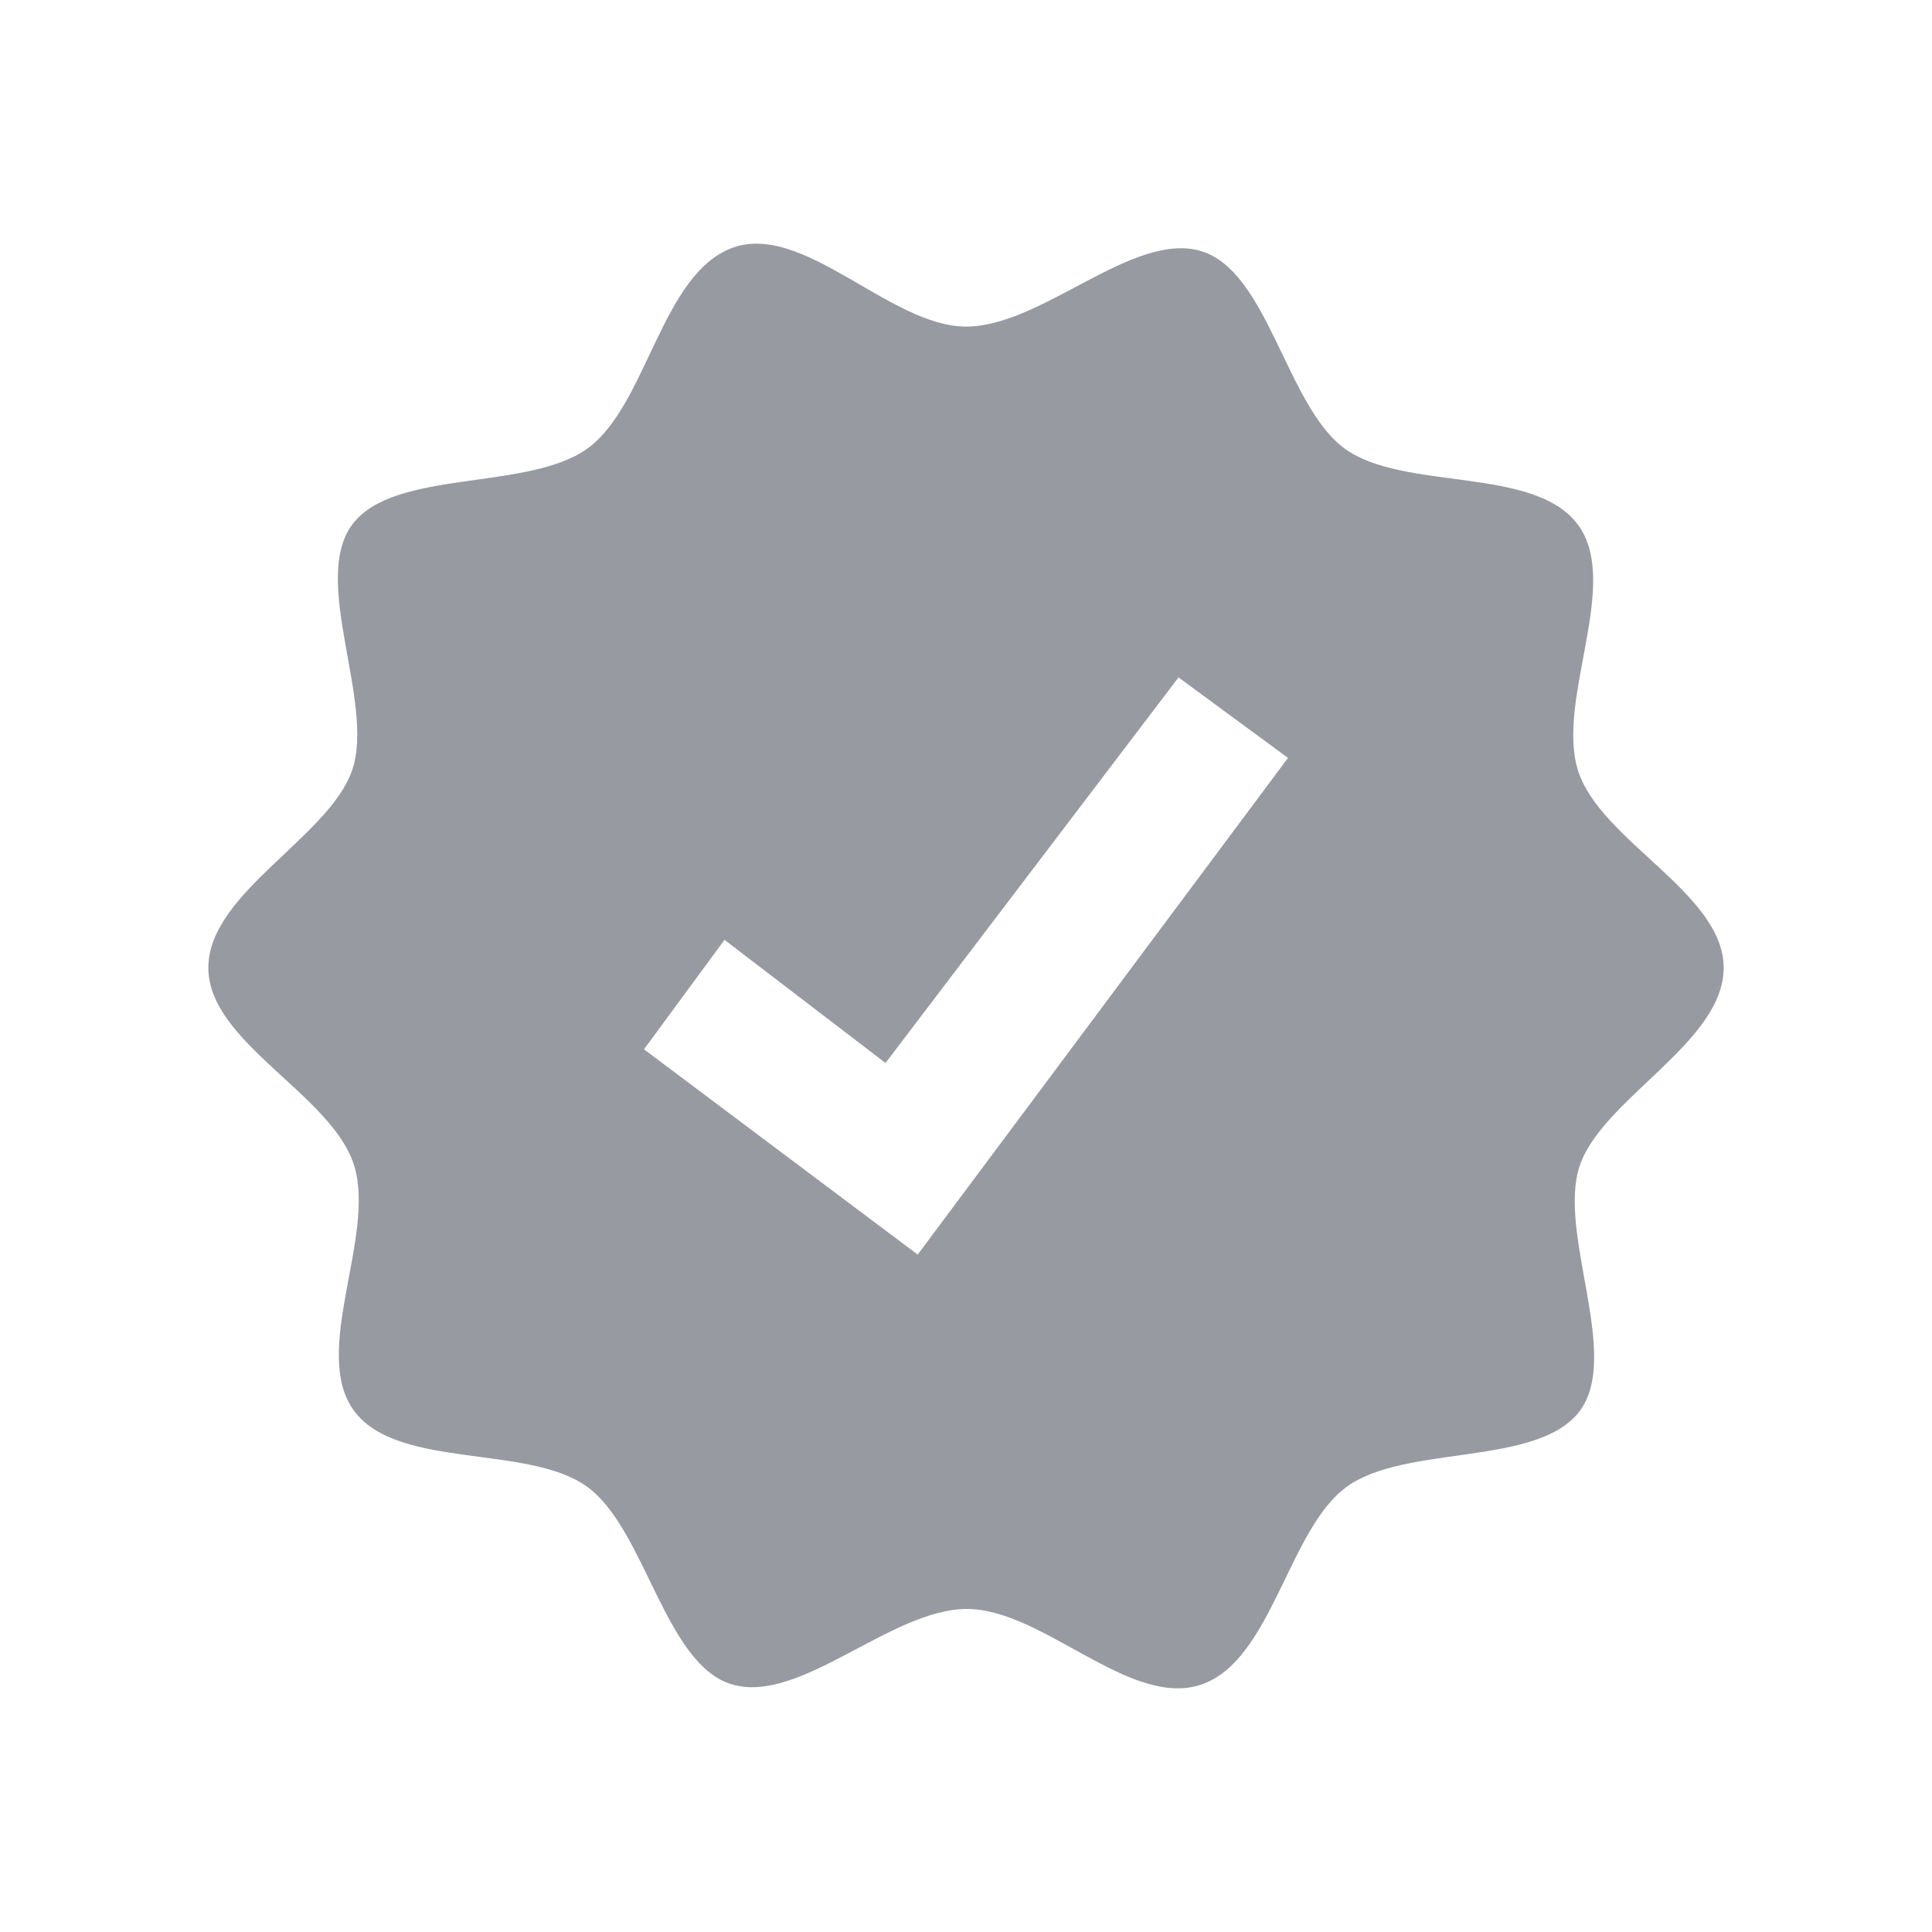 <?xml version="1.0" encoding="UTF-8" standalone="no"?>
<!DOCTYPE svg PUBLIC "-//W3C//DTD SVG 1.1//EN" "http://www.w3.org/Graphics/SVG/1.1/DTD/svg11.dtd">
<svg width="100%" height="100%" viewBox="0 0 24 24" version="1.1" xmlns="http://www.w3.org/2000/svg" xmlns:xlink="http://www.w3.org/1999/xlink" xml:space="preserve" xmlns:serif="http://www.serif.com/" style="fill-rule:evenodd;clip-rule:evenodd;stroke-linejoin:round;stroke-miterlimit:2;">
    <g>
        <path d="M21.412,12.022C21.412,12.951 19.906,13.645 19.624,14.481C19.342,15.316 20.142,16.834 19.624,17.528C19.106,18.222 17.459,17.94 16.73,18.469C16,18.998 15.8,20.634 14.918,20.928C14.035,21.222 12.953,19.987 12.012,19.987C11.071,19.987 9.953,21.163 9.106,20.928C8.259,20.693 8.023,18.998 7.294,18.469C6.564,17.94 4.941,18.257 4.4,17.528C3.858,16.798 4.67,15.363 4.4,14.481C4.129,13.598 2.588,12.951 2.588,12.022C2.588,11.092 4.094,10.398 4.376,9.563C4.658,8.727 3.858,7.21 4.376,6.516C4.894,5.821 6.553,6.104 7.294,5.574C8.035,5.045 8.212,3.409 9.094,3.08C9.976,2.751 11.059,4.057 12,4.057C12.941,4.057 14.059,2.88 14.906,3.115C15.753,3.351 15.977,5.045 16.706,5.574C17.436,6.104 19.059,5.786 19.6,6.516C20.142,7.245 19.33,8.68 19.6,9.563C19.871,10.445 21.412,11.092 21.412,12.022ZM11.4,15.585L16,9.415L14.64,8.415L11,13.205L9,11.675L8,13.035L11.4,15.585Z" style="fill:rgb(152,154,162);"/>
    </g>
</svg>

